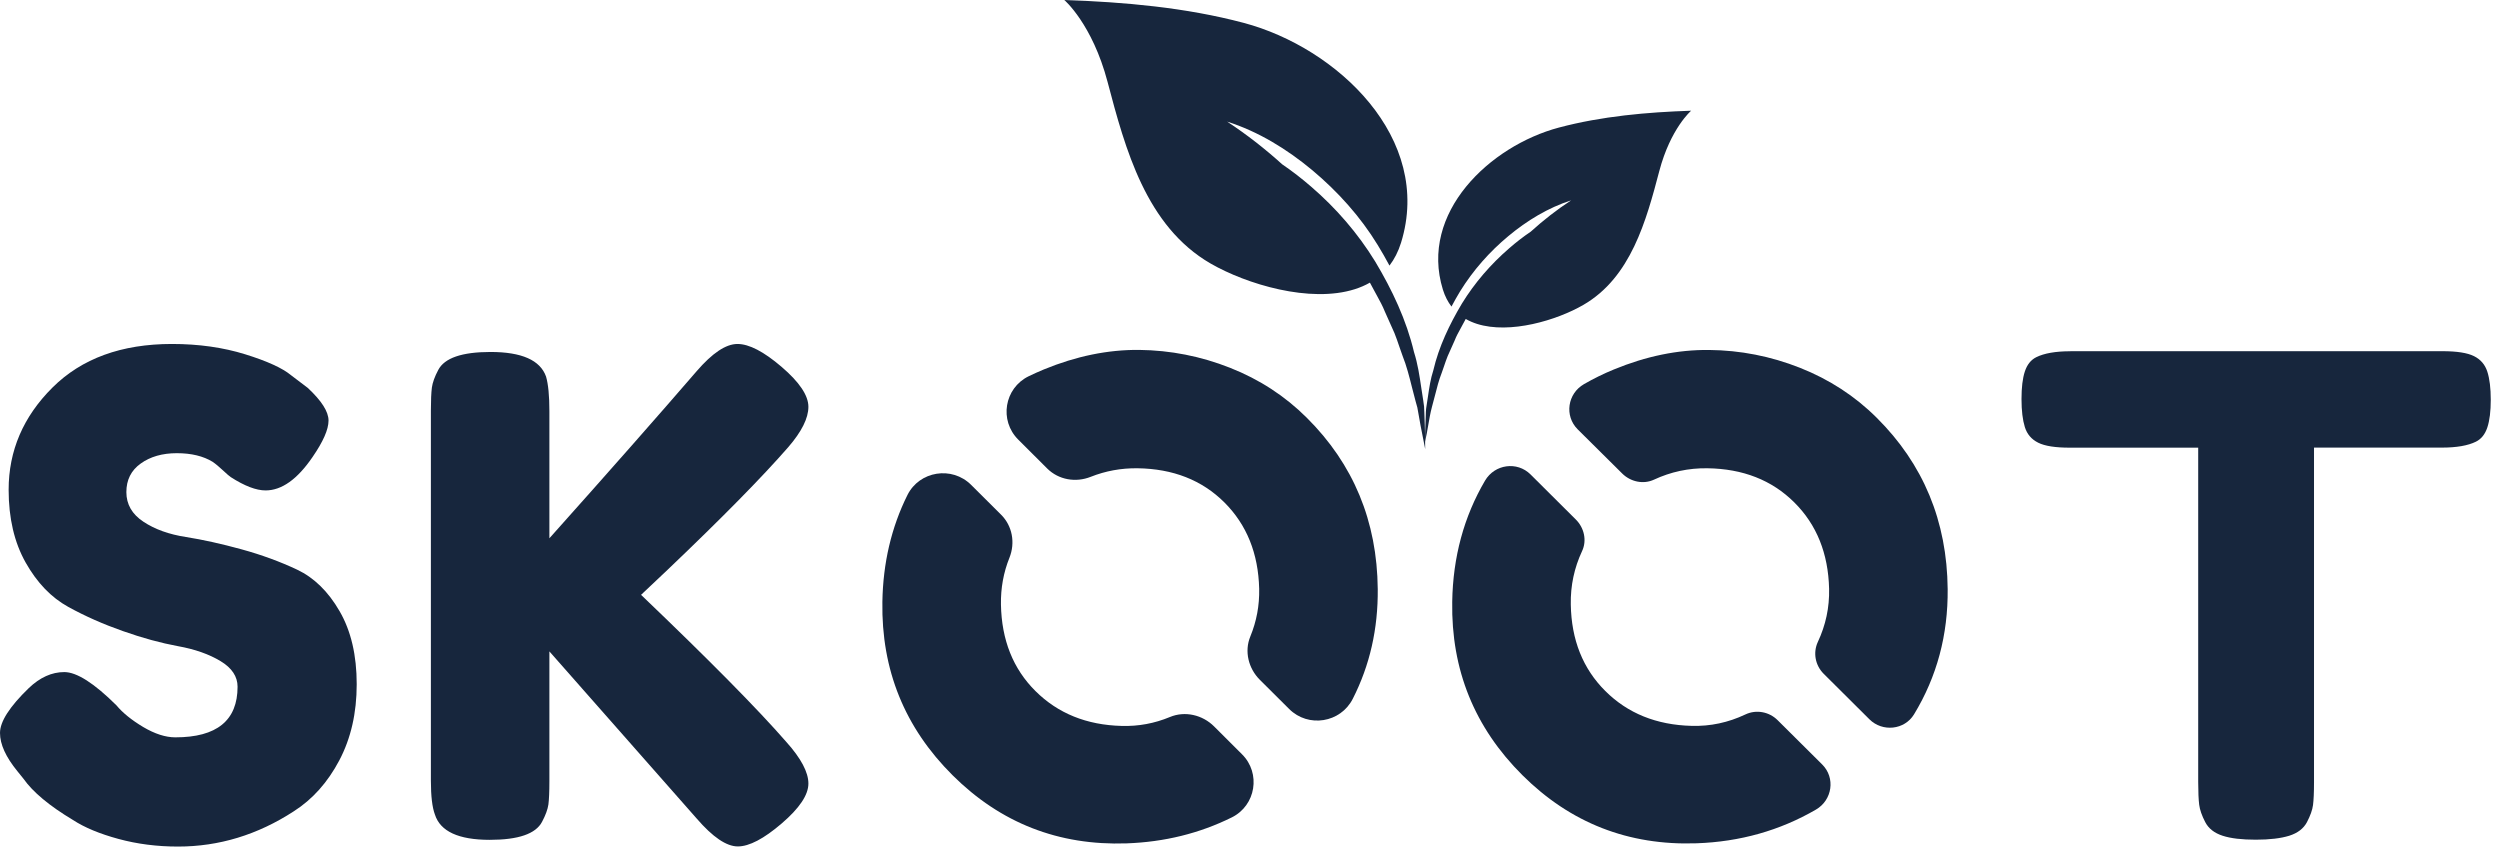 <svg width="189" height="64" viewBox="0 0 189 64" fill="none" xmlns="http://www.w3.org/2000/svg">
<path fill-rule="evenodd" clip-rule="evenodd" d="M96.931 12.42C97.694 12.94 98.426 13.508 99.123 14.112C101.007 15.734 102.66 17.644 103.966 19.774C105.245 21.91 106.326 24.195 106.899 26.619C107.181 27.498 107.316 28.413 107.45 29.323C107.496 29.637 107.542 29.951 107.595 30.263L107.659 30.724L107.68 31.189L107.712 32.115C107.734 32.73 107.745 33.346 107.745 33.956C107.621 33.351 107.504 32.752 107.391 32.153L107.231 31.253L107.15 30.804L107.027 30.365C106.928 30.008 106.838 29.649 106.748 29.291C106.543 28.474 106.339 27.662 106.027 26.881C105.94 26.649 105.86 26.413 105.78 26.178C105.667 25.845 105.554 25.511 105.422 25.185L104.689 23.542C104.53 23.14 104.322 22.761 104.114 22.382C104.033 22.236 103.953 22.089 103.875 21.942C103.807 21.818 103.74 21.693 103.673 21.568C103.638 21.501 103.602 21.434 103.565 21.367C103.211 21.57 102.83 21.733 102.43 21.861C99.037 22.942 94.226 21.481 91.524 19.924C86.643 17.104 85.07 11.265 83.732 6.192C82.576 1.809 80.462 0 80.462 0C84.995 0.155 89.624 0.562 94.023 1.729C101.087 3.607 108.36 10.457 105.92 18.345C105.709 19.023 105.412 19.598 105.044 20.079C104.764 19.551 104.466 19.031 104.154 18.522C102.842 16.371 101.13 14.476 99.214 12.871C97.298 11.276 95.131 9.943 92.771 9.194C94.26 10.173 95.642 11.255 96.931 12.42Z" fill="#17263D"/>
<path d="M115.727 17.511C115.157 17.897 114.611 18.32 114.091 18.774C112.705 19.972 111.485 21.38 110.522 22.948C109.58 24.527 108.777 26.207 108.36 27.994C108.149 28.641 108.051 29.314 107.953 29.983C107.919 30.216 107.885 30.45 107.846 30.681C107.795 30.964 107.789 31.255 107.784 31.545C107.78 31.711 107.777 31.877 107.766 32.04C107.744 32.495 107.733 32.95 107.733 33.4C107.828 32.996 107.898 32.592 107.967 32.189C108.05 31.705 108.132 31.224 108.258 30.751C108.339 30.468 108.411 30.184 108.483 29.9C108.63 29.318 108.777 28.739 108.996 28.182C109.062 28.006 109.122 27.828 109.181 27.651C109.263 27.409 109.345 27.168 109.441 26.93L109.981 25.72C110.094 25.425 110.245 25.152 110.396 24.879C110.458 24.765 110.521 24.652 110.58 24.537C110.628 24.45 110.675 24.362 110.722 24.275C110.751 24.221 110.78 24.167 110.809 24.113C111.073 24.265 111.357 24.388 111.656 24.484C114.155 25.281 117.703 24.206 119.694 23.055C123.296 20.979 124.457 16.676 125.442 12.935C126.293 9.703 127.85 8.37 127.85 8.37C124.511 8.482 121.096 8.782 117.853 9.644C112.646 11.03 107.284 16.076 109.082 21.894C109.238 22.396 109.459 22.82 109.732 23.176C109.94 22.783 110.159 22.396 110.388 22.017C111.367 20.438 112.609 19.03 114.027 17.853C115.44 16.676 117.04 15.702 118.779 15.145C117.685 15.861 116.672 16.655 115.727 17.511Z" fill="#17263D"/>
<path d="M134.39 54.447C133.747 53.805 132.768 53.623 131.949 54.014C130.659 54.623 129.305 54.918 127.877 54.875C125.228 54.806 123.055 53.928 121.364 52.242C119.667 50.556 118.795 48.373 118.752 45.697C118.725 44.273 119.014 42.93 119.603 41.667C119.983 40.864 119.764 39.901 119.132 39.275L115.707 35.866C114.69 34.855 112.999 35.096 112.271 36.332C110.671 39.056 109.842 42.111 109.788 45.499C109.702 50.637 111.474 55.004 115.102 58.611C118.731 62.218 123.114 63.93 128.251 63.753C131.542 63.641 134.555 62.79 137.285 61.206C138.526 60.484 138.772 58.803 137.756 57.792L134.39 54.447Z" fill="#17263D"/>
<path d="M122.638 35.797C123.269 36.423 124.232 36.637 125.041 36.262C126.309 35.673 127.652 35.379 129.081 35.401C131.762 35.438 133.951 36.294 135.647 37.98C137.344 39.666 138.216 41.844 138.28 44.509C138.313 45.922 138.024 47.26 137.43 48.528C137.05 49.342 137.232 50.305 137.874 50.942L141.326 54.377C142.31 55.357 143.98 55.191 144.702 54.003C146.431 51.156 147.276 47.998 147.244 44.531C147.196 39.404 145.409 35.09 141.877 31.58C140.234 29.942 138.296 28.684 136.081 27.807C133.86 26.929 131.57 26.48 129.209 26.458C126.844 26.431 124.441 26.929 122.001 27.935C121.23 28.251 120.481 28.62 119.753 29.038C118.501 29.755 118.255 31.44 119.271 32.457L122.638 35.797Z" fill="#17263D"/>
<path d="M91.786 54.918C90.913 54.045 89.586 53.73 88.446 54.206C87.285 54.688 86.07 54.918 84.796 54.88C82.147 54.811 79.98 53.933 78.284 52.247C76.587 50.562 75.72 48.378 75.672 45.702C75.651 44.461 75.865 43.283 76.314 42.165C76.764 41.036 76.539 39.757 75.672 38.9L73.414 36.653C71.963 35.213 69.512 35.604 68.603 37.423C67.388 39.864 66.756 42.561 66.708 45.504C66.622 50.642 68.394 55.009 72.022 58.616C75.651 62.223 80.034 63.935 85.171 63.759C88.034 63.657 90.683 63.004 93.124 61.795C94.948 60.89 95.339 58.455 93.894 57.021L91.786 54.918Z" fill="#17263D"/>
<path d="M79.166 35.417C80.033 36.278 81.323 36.498 82.457 36.048C83.576 35.604 84.753 35.385 85.995 35.401C88.681 35.438 90.865 36.294 92.561 37.98C94.252 39.666 95.13 41.844 95.194 44.509C95.221 45.767 94.996 46.971 94.525 48.116C94.06 49.24 94.381 50.535 95.248 51.397L97.463 53.602C98.908 55.041 101.349 54.645 102.269 52.831C103.559 50.3 104.185 47.533 104.158 44.531C104.11 39.404 102.323 35.09 98.791 31.58C97.148 29.942 95.216 28.684 92.995 27.807C90.774 26.929 88.484 26.48 86.123 26.453C83.763 26.431 81.361 26.924 78.915 27.93C78.524 28.09 78.139 28.267 77.759 28.449C75.923 29.353 75.527 31.788 76.978 33.233L79.166 35.417Z" fill="#17263D"/>
<path d="M156.519 26.555C155.406 26.555 154.544 26.705 153.939 27.005C153.533 27.208 153.249 27.567 153.078 28.086C152.906 28.605 152.826 29.3 152.826 30.173C152.826 31.045 152.912 31.752 153.078 32.287C153.244 32.822 153.581 33.218 154.089 33.469C154.592 33.721 155.39 33.844 156.471 33.844H166.184V59.104C166.184 59.874 166.211 60.458 166.259 60.838C166.307 61.223 166.462 61.662 166.714 62.149C166.965 62.636 167.404 62.978 168.03 63.182C168.651 63.385 169.486 63.481 170.535 63.481C171.578 63.481 172.424 63.38 173.066 63.182C173.708 62.978 174.152 62.636 174.409 62.149C174.661 61.662 174.816 61.234 174.864 60.864C174.912 60.495 174.939 59.928 174.939 59.152V33.839H184.604C185.717 33.839 186.579 33.689 187.184 33.389C187.59 33.186 187.874 32.827 188.045 32.308C188.216 31.789 188.302 31.093 188.302 30.221C188.302 29.349 188.216 28.642 188.045 28.107C187.874 27.572 187.542 27.176 187.034 26.924C186.531 26.673 185.733 26.55 184.652 26.55H156.519V26.555Z" fill="#17263D"/>
<path d="M50.487 43.059C54.602 39.137 57.637 36.049 59.596 33.801C60.607 32.629 61.115 31.612 61.115 30.756C61.115 29.9 60.441 28.894 59.093 27.738C57.744 26.582 56.631 26.004 55.753 26.004C54.875 26.004 53.848 26.694 52.665 28.064C49.829 31.35 46.12 35.562 41.534 40.694V31.088C41.534 29.916 41.448 29.044 41.282 28.471C40.843 27.229 39.441 26.609 37.081 26.609C34.925 26.609 33.603 27.064 33.132 27.968C32.864 28.471 32.704 28.915 32.65 29.3C32.602 29.686 32.575 30.264 32.575 31.034V59.013C32.575 60.19 32.677 61.041 32.88 61.581C33.287 62.855 34.668 63.492 37.028 63.492C39.19 63.492 40.501 63.037 40.977 62.133C41.245 61.63 41.405 61.191 41.459 60.822C41.507 60.452 41.534 59.864 41.534 59.061V49.246L52.665 61.876C53.88 63.283 54.918 63.99 55.78 63.99C56.641 63.99 57.744 63.412 59.093 62.256C60.441 61.1 61.115 60.094 61.115 59.237C61.115 58.381 60.559 57.332 59.446 56.091C57.284 53.608 53.623 49.904 48.464 44.97L50.487 43.059Z" fill="#17263D"/>
<path d="M1.317 58.306C0.439 57.231 0 56.267 0 55.411C0 54.555 0.722 53.426 2.178 52.018C3.018 51.215 3.917 50.809 4.859 50.809C5.801 50.809 7.118 51.649 8.803 53.324C9.274 53.891 9.949 54.437 10.826 54.962C11.704 55.481 12.512 55.743 13.256 55.743C16.392 55.743 17.96 54.469 17.96 51.916C17.96 51.146 17.532 50.498 16.67 49.979C15.809 49.46 14.738 49.08 13.454 48.85C12.175 48.614 10.789 48.24 9.306 47.715C7.824 47.196 6.438 46.586 5.159 45.88C3.875 45.173 2.804 44.06 1.943 42.535C1.081 41.01 0.653 39.174 0.653 37.023C0.653 34.069 1.761 31.495 3.966 29.3C6.176 27.101 9.189 26.004 12.999 26.004C15.022 26.004 16.868 26.266 18.538 26.785C20.208 27.304 21.364 27.834 22.006 28.369L23.269 29.327C24.312 30.301 24.837 31.12 24.837 31.794C24.837 32.469 24.43 33.389 23.622 34.561C22.477 36.236 21.294 37.076 20.079 37.076C19.373 37.076 18.495 36.745 17.446 36.07C17.345 36.006 17.152 35.835 16.863 35.567C16.574 35.3 16.317 35.08 16.076 34.914C15.37 34.481 14.465 34.261 13.368 34.261C12.271 34.261 11.361 34.524 10.639 35.043C9.911 35.562 9.553 36.284 9.553 37.205C9.553 38.125 9.981 38.874 10.842 39.442C11.704 40.014 12.774 40.4 14.059 40.598C15.338 40.801 16.74 41.111 18.26 41.529C19.78 41.946 21.176 42.46 22.461 43.065C23.74 43.67 24.816 44.718 25.677 46.212C26.539 47.705 26.967 49.54 26.967 51.724C26.967 53.907 26.528 55.823 25.65 57.487C24.773 59.147 23.627 60.431 22.209 61.335C19.474 63.112 16.558 64 13.454 64C11.87 64 10.366 63.808 8.953 63.422C7.535 63.037 6.39 62.561 5.512 61.988C3.725 60.918 2.478 59.874 1.771 58.868L1.317 58.306Z" fill="#17263D"/>
</svg>
